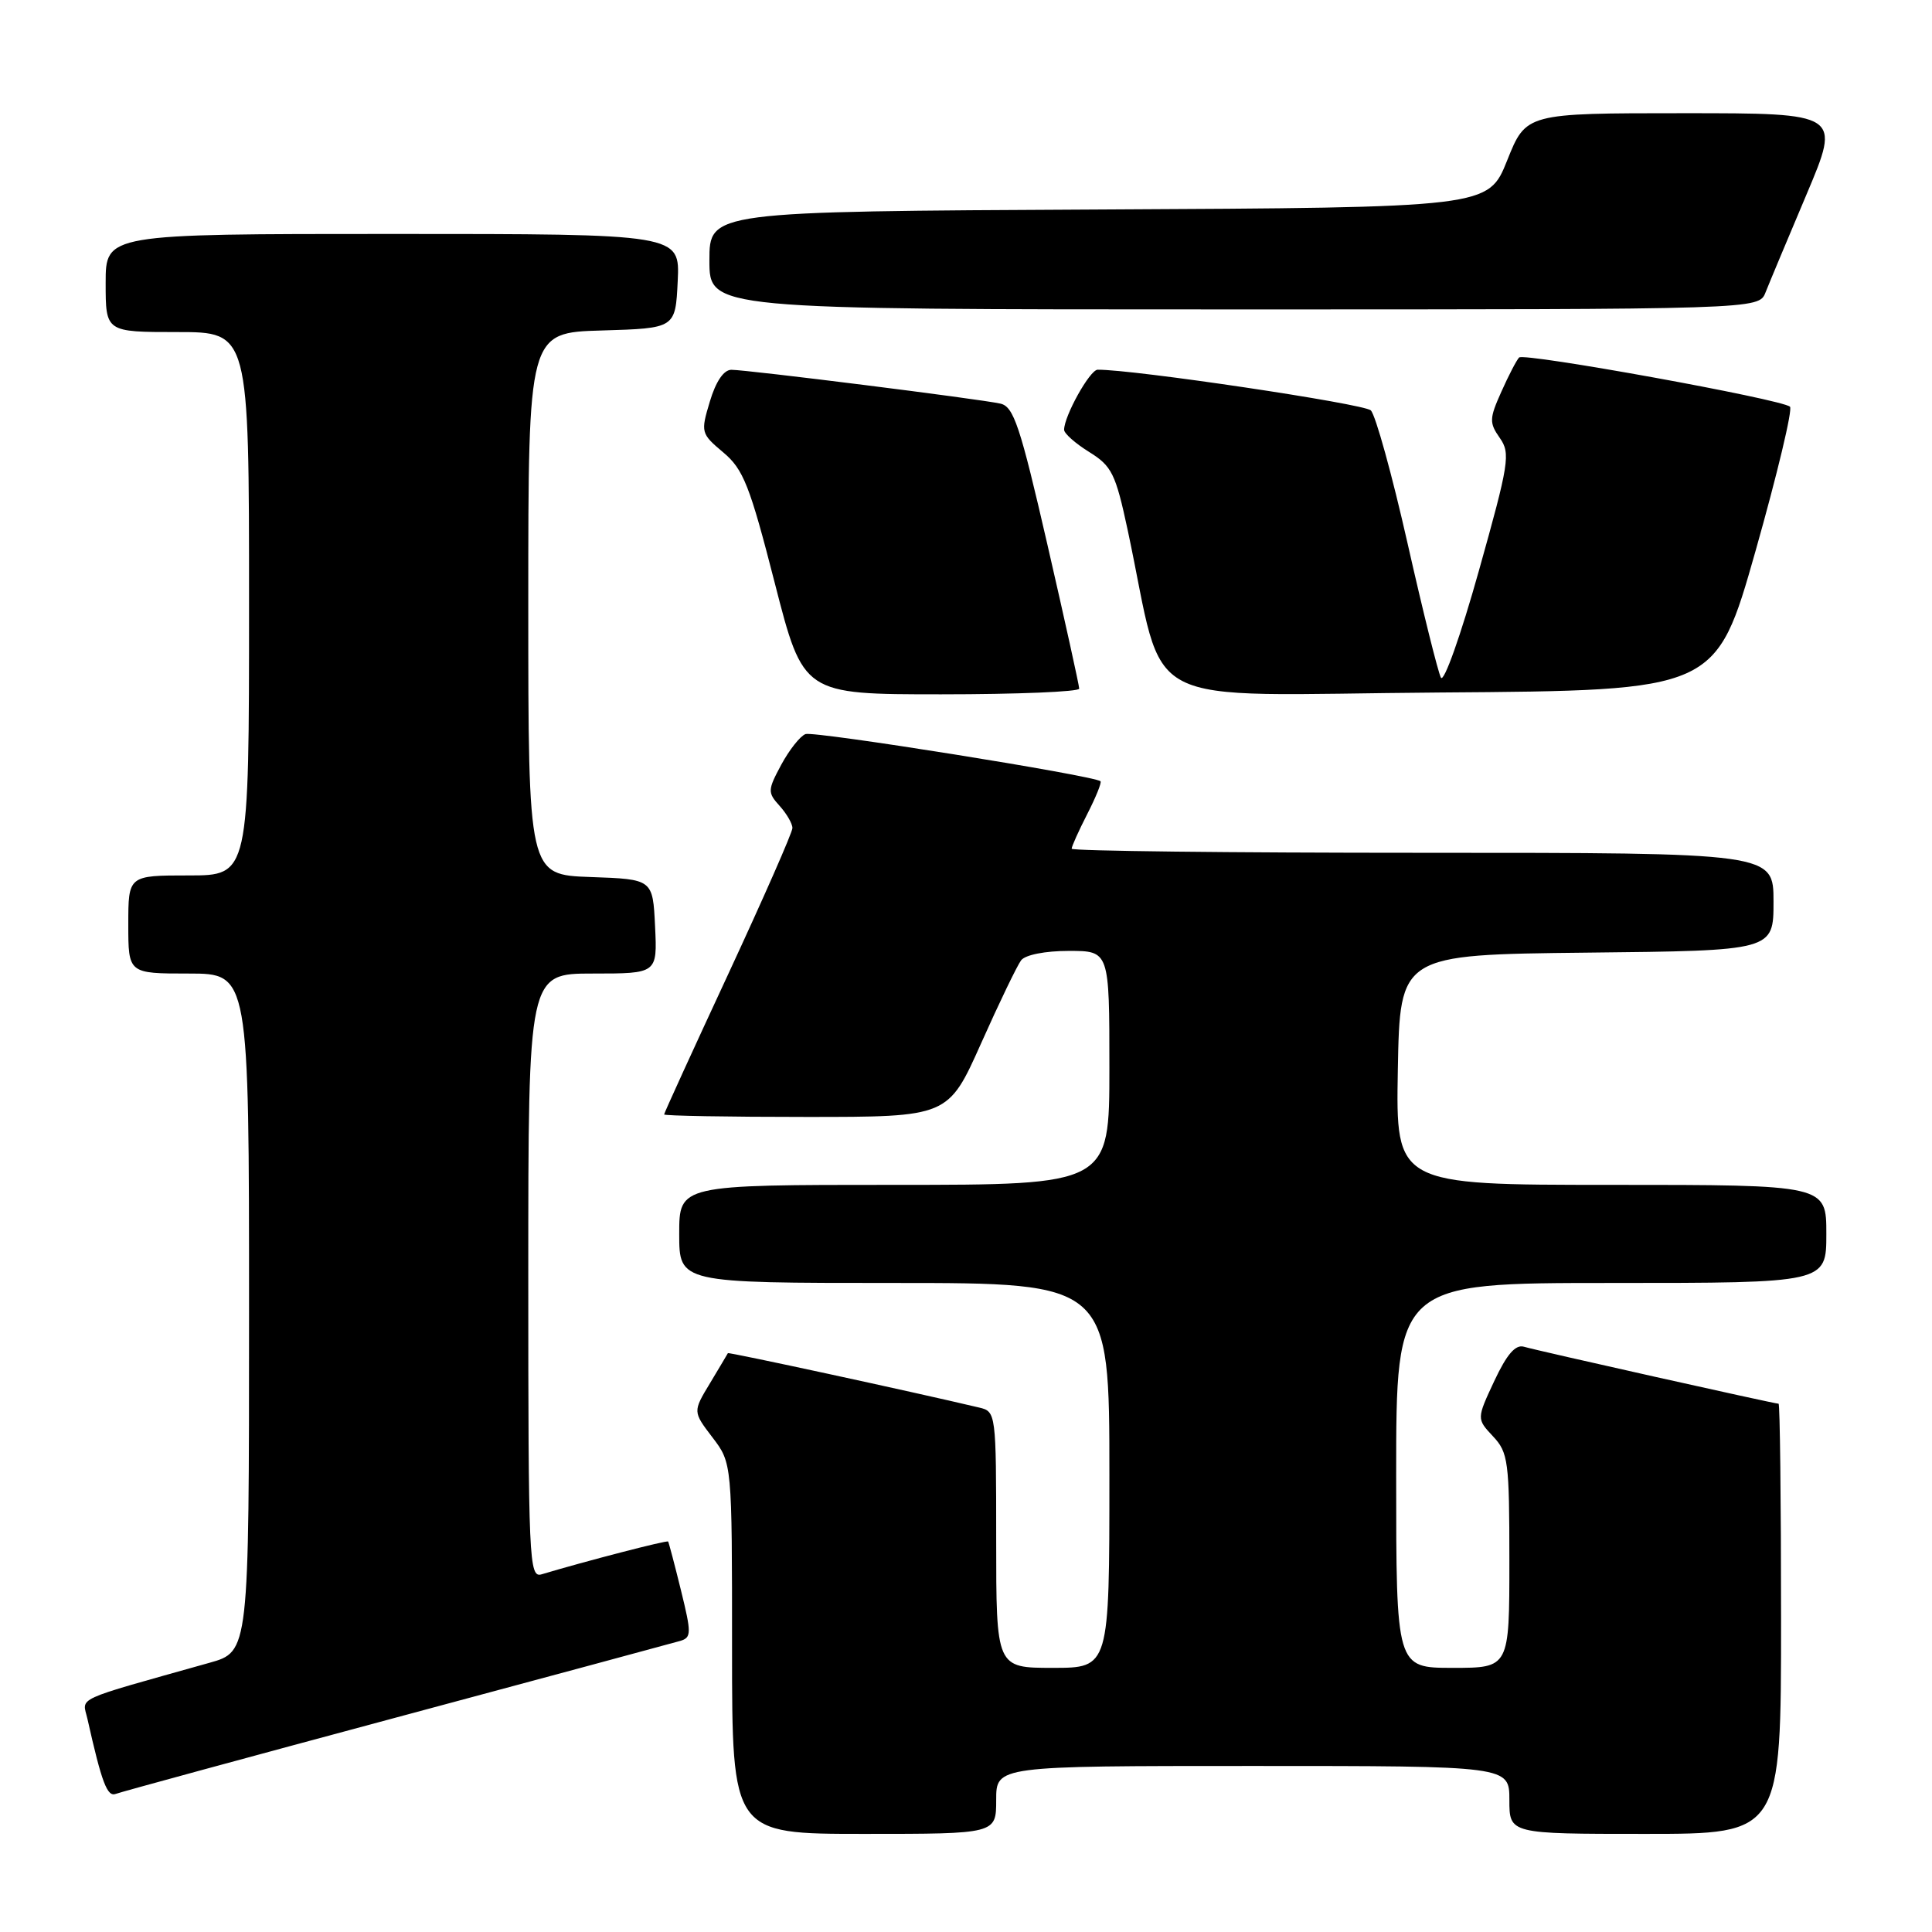 <?xml version="1.0" encoding="UTF-8" standalone="no"?>
<!DOCTYPE svg PUBLIC "-//W3C//DTD SVG 1.1//EN" "http://www.w3.org/Graphics/SVG/1.1/DTD/svg11.dtd" >
<svg xmlns="http://www.w3.org/2000/svg" xmlns:xlink="http://www.w3.org/1999/xlink" version="1.1" viewBox="0 0 256 256">
 <g >
 <path fill="currentColor"
d=" M 132.00 238.50 C 132.00 234.00 132.00 234.00 166.00 234.00 C 200.00 234.00 200.00 234.00 200.00 238.50 C 200.00 243.00 200.00 243.00 218.00 243.00 C 236.00 243.00 236.00 243.00 236.00 214.50 C 236.00 198.82 235.85 186.00 235.67 186.00 C 235.10 186.00 203.59 178.95 201.93 178.45 C 200.81 178.12 199.66 179.45 198.00 182.99 C 195.66 188.00 195.66 188.00 197.83 190.32 C 199.85 192.47 200.00 193.63 200.00 206.81 C 200.00 221.00 200.00 221.00 192.50 221.00 C 185.00 221.00 185.00 221.00 185.00 195.50 C 185.00 170.00 185.00 170.00 213.50 170.00 C 242.00 170.00 242.00 170.00 242.00 163.50 C 242.00 157.00 242.00 157.00 213.47 157.00 C 184.95 157.00 184.95 157.00 185.22 141.75 C 185.50 126.50 185.50 126.50 210.25 126.23 C 235.00 125.97 235.00 125.97 235.00 119.48 C 235.00 113.00 235.00 113.00 188.50 113.00 C 162.93 113.00 142.00 112.76 142.00 112.46 C 142.00 112.16 142.93 110.09 144.07 107.86 C 145.21 105.63 146.00 103.68 145.82 103.52 C 144.99 102.77 107.87 96.84 106.73 97.27 C 106.02 97.54 104.58 99.37 103.52 101.33 C 101.71 104.70 101.70 105.01 103.30 106.78 C 104.23 107.81 105.00 109.13 105.00 109.72 C 105.00 110.30 101.17 119.00 96.50 129.06 C 91.83 139.11 88.00 147.49 88.00 147.67 C 88.00 147.85 96.47 148.00 106.82 148.00 C 125.64 148.00 125.64 148.00 130.00 138.25 C 132.39 132.89 134.78 127.94 135.30 127.25 C 135.85 126.52 138.49 126.00 141.62 126.00 C 147.00 126.00 147.00 126.00 147.00 141.50 C 147.00 157.00 147.00 157.00 118.50 157.00 C 90.00 157.00 90.00 157.00 90.00 163.50 C 90.00 170.00 90.00 170.00 118.50 170.00 C 147.00 170.00 147.00 170.00 147.00 195.50 C 147.00 221.00 147.00 221.00 139.50 221.00 C 132.00 221.00 132.00 221.00 132.00 204.02 C 132.00 187.23 131.97 187.03 129.75 186.51 C 120.85 184.40 96.54 179.14 96.45 179.30 C 96.40 179.41 95.32 181.20 94.08 183.28 C 91.80 187.05 91.80 187.05 94.40 190.46 C 97.00 193.87 97.00 193.87 97.00 218.43 C 97.00 243.00 97.00 243.00 114.50 243.00 C 132.00 243.00 132.00 243.00 132.00 238.50 Z  M 52.53 227.57 C 72.31 222.26 89.23 217.69 90.13 217.43 C 91.63 216.98 91.63 216.42 90.23 210.72 C 89.39 207.30 88.62 204.39 88.53 204.26 C 88.39 204.06 77.55 206.87 71.75 208.61 C 70.10 209.10 70.00 206.76 70.00 169.07 C 70.00 129.00 70.00 129.00 78.55 129.00 C 87.10 129.00 87.10 129.00 86.80 122.75 C 86.50 116.50 86.50 116.50 78.25 116.21 C 70.00 115.92 70.00 115.92 70.00 80.00 C 70.00 44.07 70.00 44.07 79.75 43.79 C 89.50 43.50 89.50 43.50 89.80 37.25 C 90.10 31.00 90.10 31.00 52.05 31.00 C 14.00 31.00 14.00 31.00 14.00 37.50 C 14.00 44.00 14.00 44.00 23.50 44.00 C 33.00 44.00 33.00 44.00 33.00 80.00 C 33.00 116.00 33.00 116.00 25.00 116.00 C 17.00 116.00 17.00 116.00 17.00 122.50 C 17.00 129.00 17.00 129.00 25.00 129.00 C 33.00 129.00 33.00 129.00 33.00 173.93 C 33.00 218.86 33.00 218.86 27.75 220.33 C 9.41 225.49 10.92 224.80 11.59 227.78 C 13.49 236.25 14.21 238.13 15.34 237.70 C 16.01 237.44 32.74 232.89 52.53 227.57 Z  M 143.00 91.25 C 143.00 90.84 141.11 82.27 138.80 72.22 C 135.17 56.42 134.32 53.87 132.55 53.48 C 129.92 52.88 99.01 49.00 96.91 49.00 C 95.90 49.00 94.85 50.55 94.06 53.20 C 92.83 57.29 92.87 57.45 95.84 59.95 C 98.50 62.18 99.35 64.33 102.66 77.25 C 106.44 92.00 106.44 92.00 124.72 92.00 C 134.77 92.00 143.00 91.66 143.00 91.25 Z  M 232.62 73.00 C 235.50 62.83 237.56 54.22 237.18 53.89 C 236.09 52.90 201.96 46.71 201.29 47.37 C 200.96 47.71 199.90 49.74 198.94 51.90 C 197.34 55.46 197.32 56.02 198.73 58.03 C 200.17 60.08 199.96 61.37 195.95 75.66 C 193.57 84.15 191.32 90.51 190.93 89.79 C 190.55 89.08 188.56 81.08 186.51 72.00 C 184.46 62.92 182.27 55.00 181.64 54.38 C 180.75 53.50 150.06 48.93 145.44 48.99 C 144.41 49.00 141.00 55.13 141.00 56.95 C 141.00 57.44 142.50 58.76 144.32 59.89 C 147.32 61.75 147.82 62.75 149.42 70.22 C 154.63 94.59 149.76 92.06 190.80 91.76 C 227.37 91.50 227.37 91.50 232.62 73.00 Z  M 233.94 38.75 C 234.43 37.51 236.88 31.66 239.38 25.75 C 243.92 15.00 243.92 15.00 223.07 15.00 C 202.21 15.00 202.21 15.00 199.71 21.25 C 197.21 27.50 197.21 27.50 145.61 27.76 C 94.00 28.02 94.00 28.02 94.00 34.51 C 94.00 41.00 94.00 41.00 163.52 41.00 C 233.05 41.00 233.05 41.00 233.94 38.75 Z "/>
</g>
</svg>